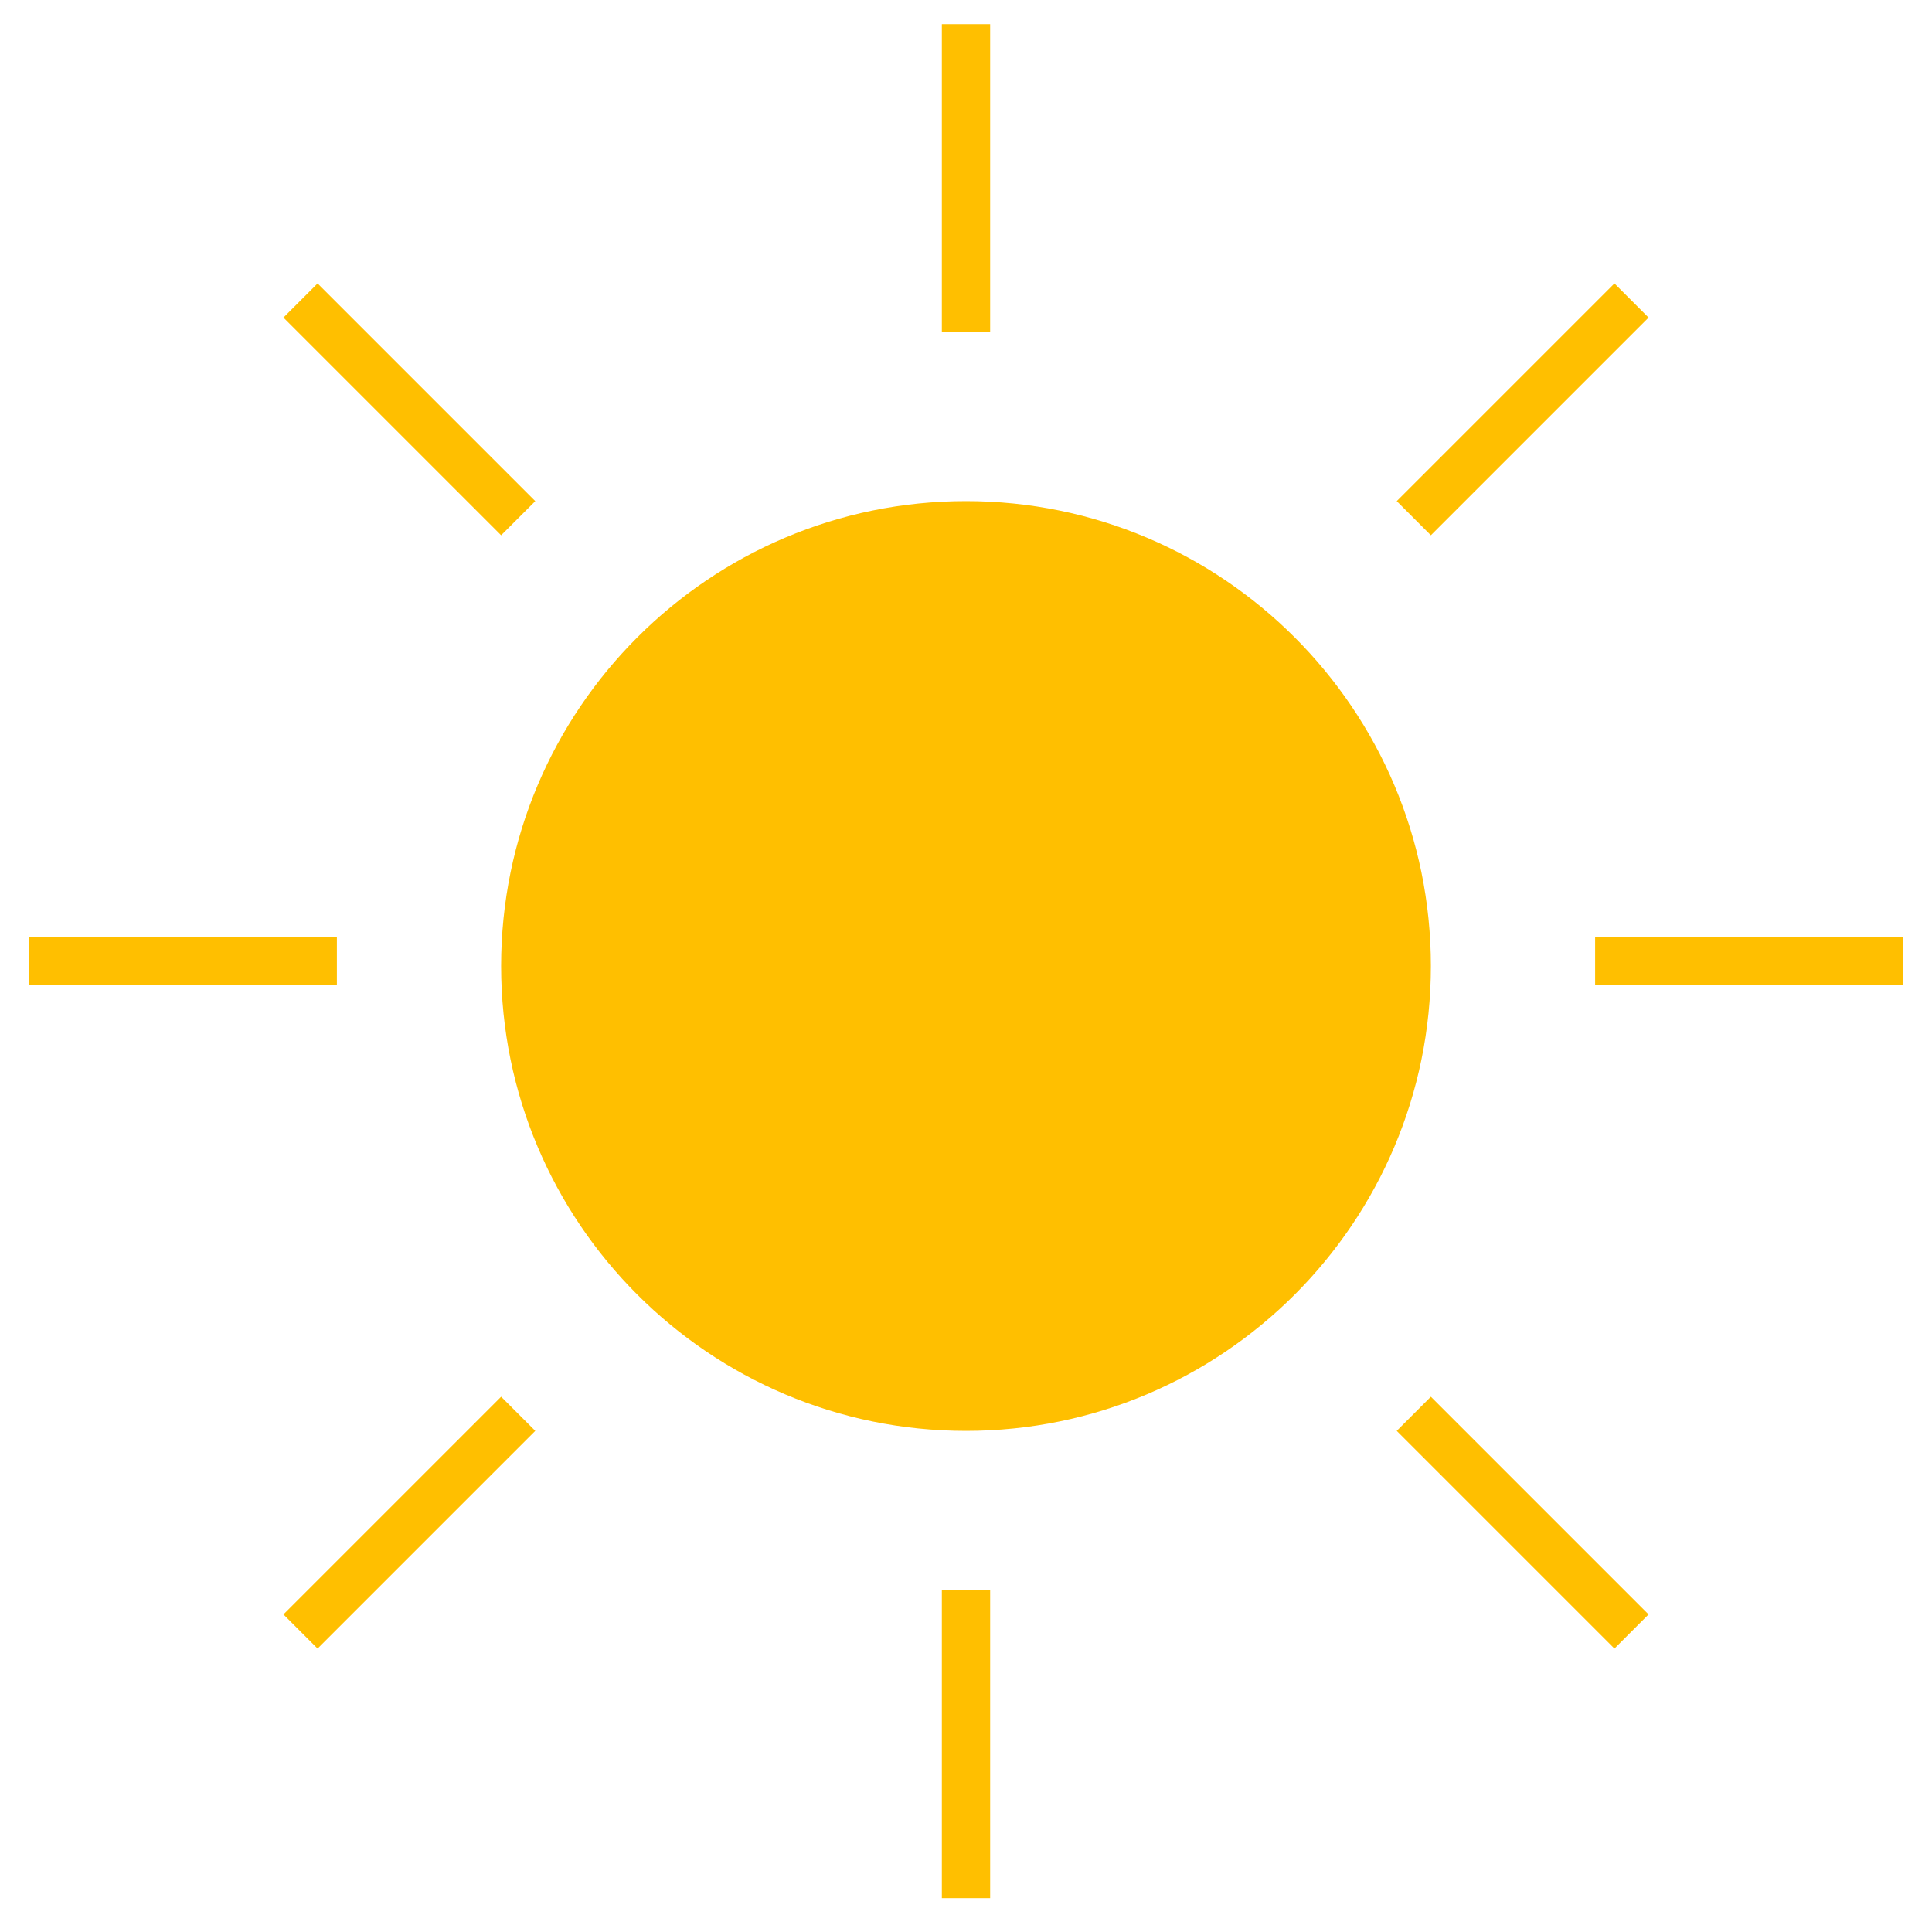 <?xml version="1.0" standalone="no"?>
<svg xmlns="http://www.w3.org/2000/svg" style="isolation:isolate"
     viewBox="0 0 200 200" width="200" height="200">
    <defs>
        <clipPath id="_clipPath_M8WeGDOiI0KurXJ1xrrCZNqhcRxk22Wc">
            <rect width="200" height="200"/>
        </clipPath>
    </defs>
    <g clip-path="url(#_clipPath_M8WeGDOiI0KurXJ1xrrCZNqhcRxk22Wc)">
        <clipPath id="_clipPath_8MaRr4dF2kkHM0lvyRJkbrTC3lUPFi67">
            <rect x="0" y="0" width="200" height="200" transform="matrix(1,0,0,1,0,0)" fill="rgb(255,255,255)"/>
        </clipPath>
        <g clip-path="url(#_clipPath_8MaRr4dF2kkHM0lvyRJkbrTC3lUPFi67)">
            <g id="Group">
                <path d=" M 51.875 100 C 51.875 73.439 73.439 51.875 100 51.875 C 126.561 51.875 148.125 73.439 148.125 100 C 148.125 126.561 126.561 148.125 100 148.125 C 73.439 148.125 51.875 126.561 51.875 100 Z "
                      fill="rgb(255,191,0)"/>
                <line x1="148.125" y1="51.875" x2="167.125" y2="32.875" vector-effect="non-scaling-stroke"
                      stroke-width="5" stroke="rgb(255,191,0)" stroke-opacity="100" stroke-linejoin="miter"
                      stroke-linecap="square" stroke-miterlimit="3"/>
                <line x1="148.125" y1="148.125" x2="167.125" y2="167.125" vector-effect="non-scaling-stroke"
                      stroke-width="5" stroke="rgb(255,191,0)" stroke-opacity="100" stroke-linejoin="miter"
                      stroke-linecap="square" stroke-miterlimit="3"/>
                <line x1="100" y1="167.125" x2="100" y2="193.995" vector-effect="non-scaling-stroke" stroke-width="5"
                      stroke="rgb(255,191,0)" stroke-opacity="100" stroke-linejoin="miter" stroke-linecap="square"
                      stroke-miterlimit="3"/>
                <line x1="100" y1="5" x2="100" y2="31.87" vector-effect="non-scaling-stroke" stroke-width="5"
                      stroke="rgb(255,191,0)" stroke-opacity="100" stroke-linejoin="miter" stroke-linecap="square"
                      stroke-miterlimit="3"/>
                <line x1="167.627" y1="99.498" x2="194.498" y2="99.498" vector-effect="non-scaling-stroke"
                      stroke-width="5" stroke="rgb(255,191,0)" stroke-opacity="100" stroke-linejoin="miter"
                      stroke-linecap="square" stroke-miterlimit="3"/>
                <line x1="5.502" y1="99.498" x2="32.373" y2="99.498" vector-effect="non-scaling-stroke" stroke-width="5"
                      stroke="rgb(255,191,0)" stroke-opacity="100" stroke-linejoin="miter" stroke-linecap="square"
                      stroke-miterlimit="3"/>
                <line x1="32.875" y1="32.875" x2="51.875" y2="51.875" vector-effect="non-scaling-stroke"
                      stroke-width="5" stroke="rgb(255,191,0)" stroke-opacity="100" stroke-linejoin="miter"
                      stroke-linecap="square" stroke-miterlimit="3"/>
                <line x1="32.875" y1="167.125" x2="51.875" y2="148.125" vector-effect="non-scaling-stroke"
                      stroke-width="5" stroke="rgb(255,191,0)" stroke-opacity="100" stroke-linejoin="miter"
                      stroke-linecap="square" stroke-miterlimit="3"/>
            </g>
        </g>
    </g>
</svg>